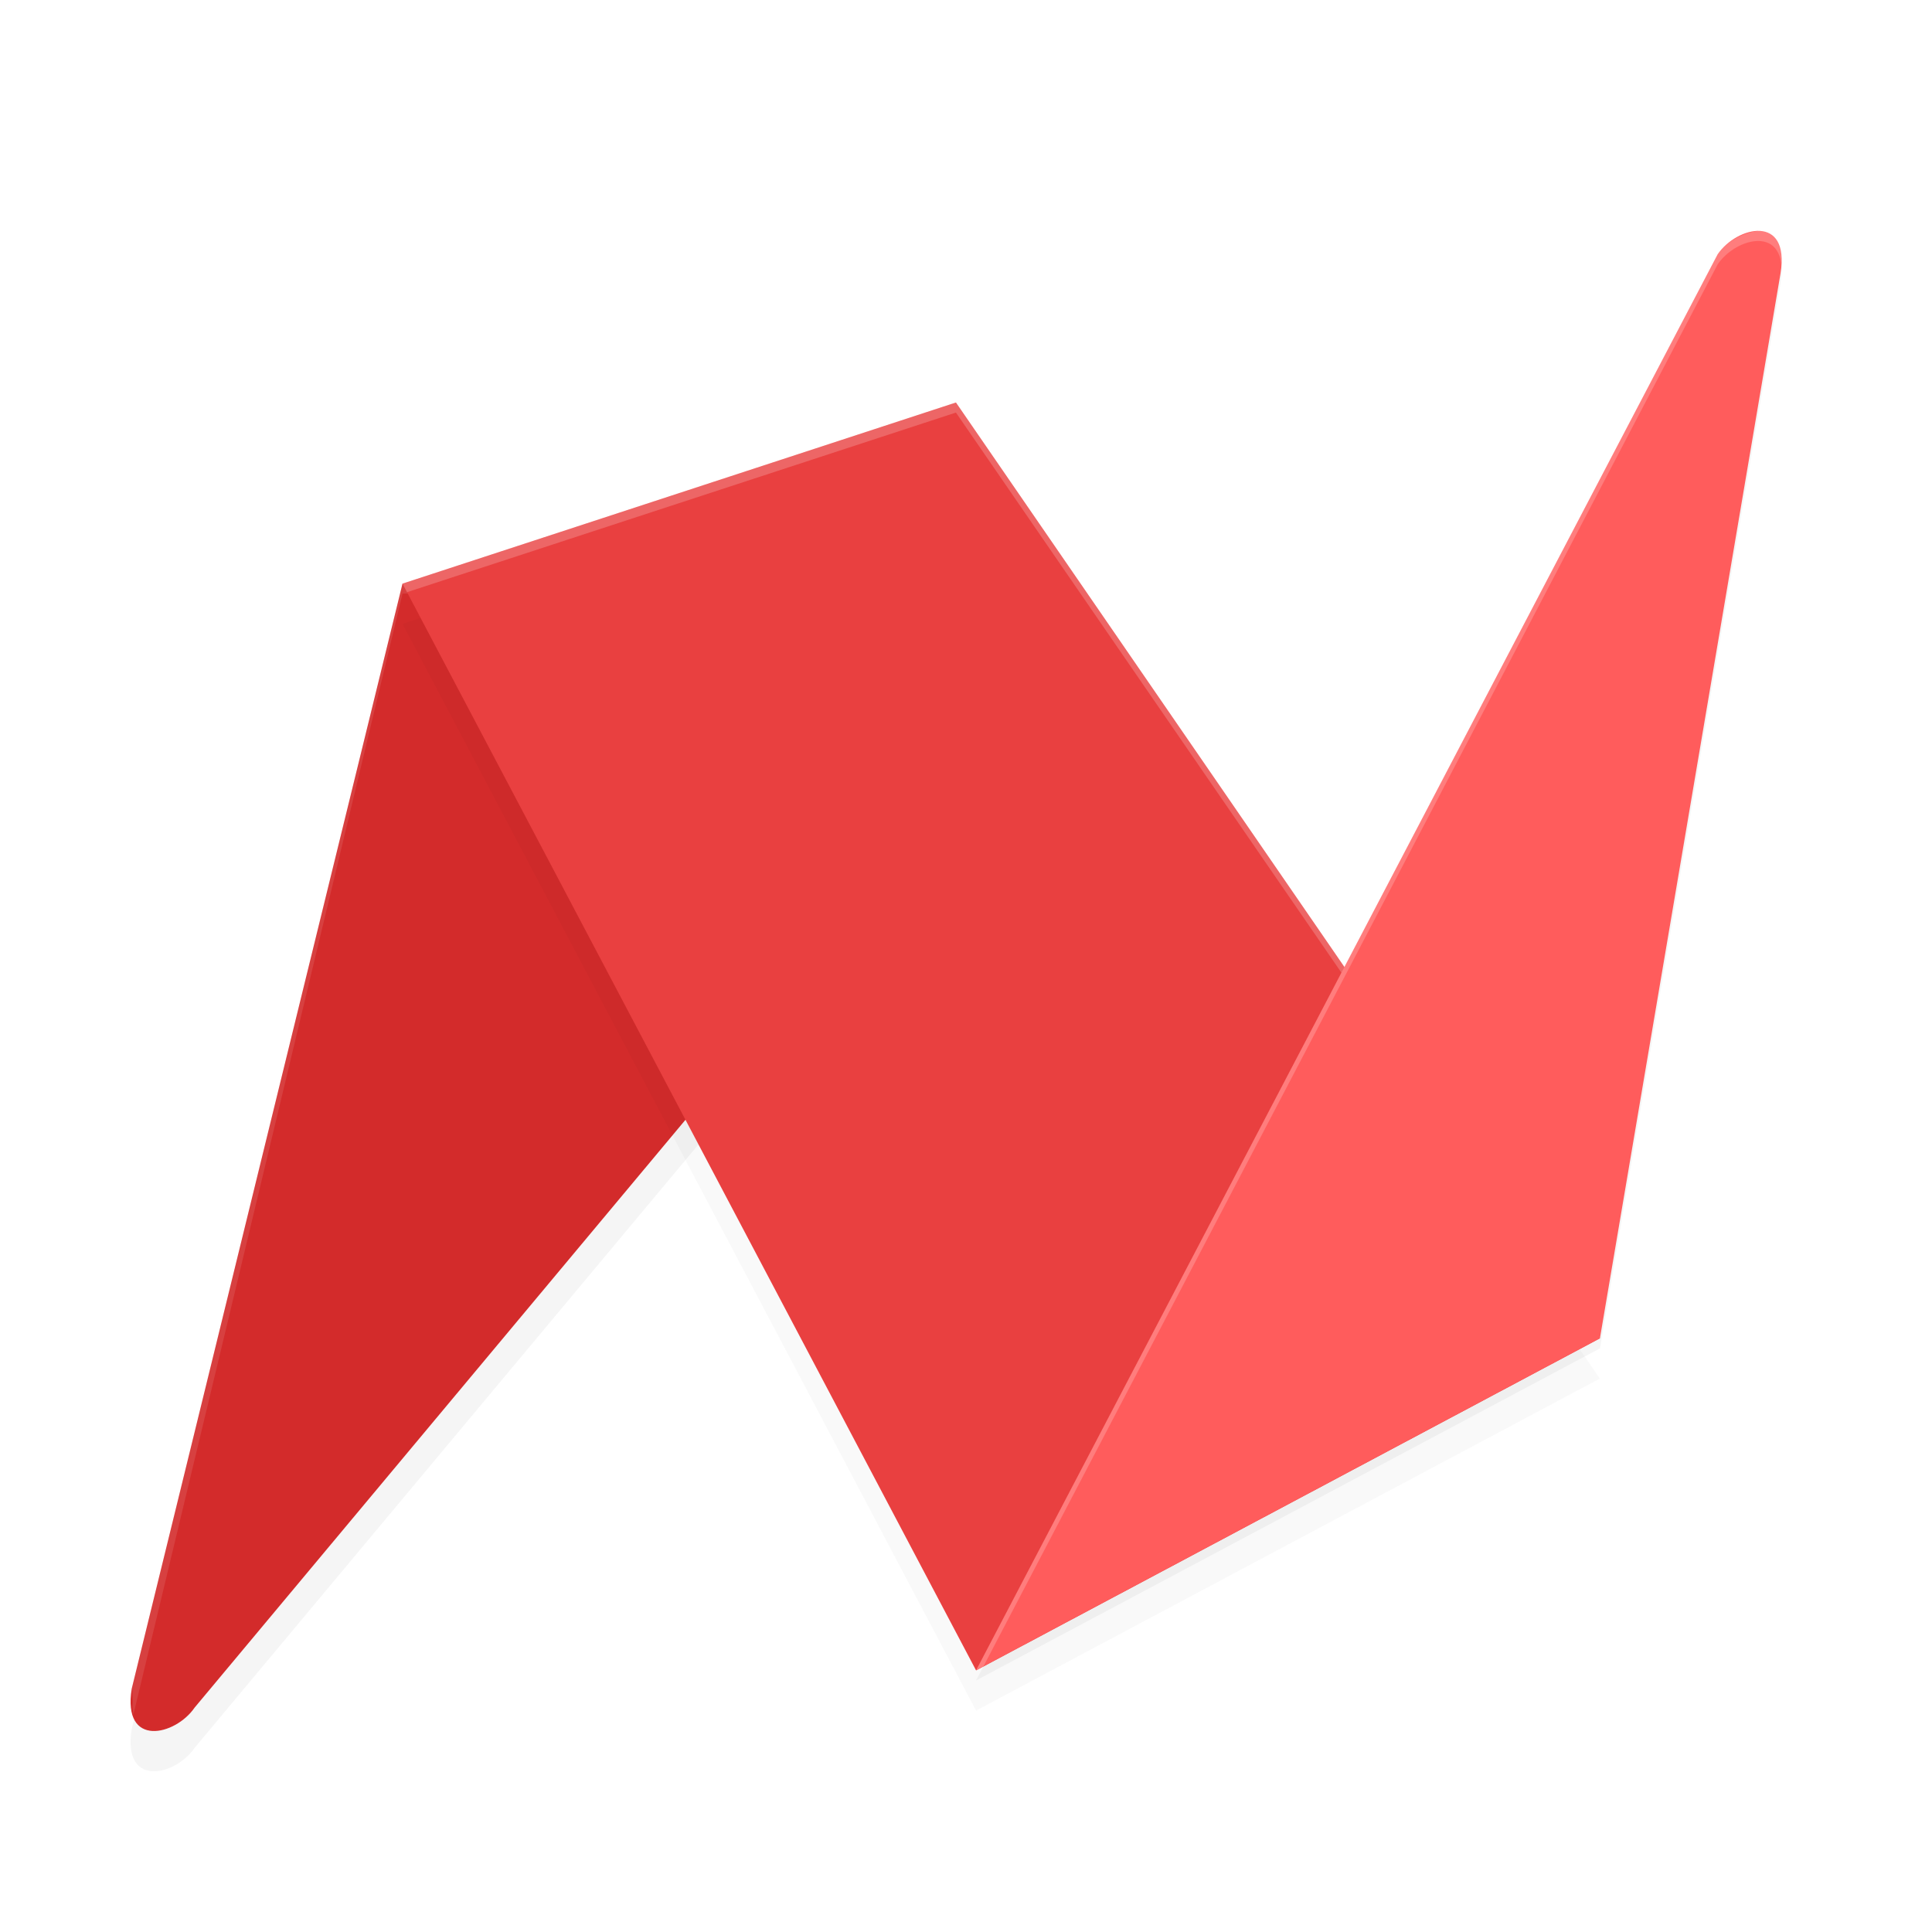 <svg xmlns="http://www.w3.org/2000/svg" id="svg28" width="192" height="192" version="1"><defs><filter style="color-interpolation-filters:sRGB" id="filter5438" width="1.12" height="1.08" x=".06" y=".04"><feGaussianBlur stdDeviation="1.87"/></filter><filter style="color-interpolation-filters:sRGB" id="filter5442" width="1.1" height="1.09" x=".05" y=".05"><feGaussianBlur stdDeviation="2.45"/></filter><filter style="color-interpolation-filters:sRGB" id="filter5446" width="1.21" height="1.12" x=".1" y=".06"><feGaussianBlur stdDeviation="3.49"/></filter></defs><path style="filter:url(#filter5438);opacity:.2;fill:#000" d="M 40,62.00 65.21,61.00 84.75,95.37 19.34,173.70 c -1.91,2.79 -7.20,4.03 -6.25,-1.88 z"/><path style="fill:#d32b2b" d="M 40,58 65.21,57.00 84.75,91.37 19.34,169.70 c -1.91,2.79 -7.20,4.03 -6.25,-1.88 z"/><path style="filter:url(#filter5442);opacity:.15;fill:#000" d="m 40,62.00 55,-18 64,93.00 -62,33 z"/><path style="opacity:.1;fill:#fff" d="M 65.21,57.00 40,58 13.09,167.81 c 0.11,0.70 0.13,1.30 0.08,1.81 0.02,0.26 0.04,0.52 0.08,0.81 L 40,59 l 25.21,-1.00 19.20,33.77 0.34,0.40 z"/><path style="fill:#e94040" d="m 40,58 55,-18 64,93 -62,33 z"/><path style="opacity:.2;fill:#fff" d="M 95,40 40,58 40.45,58.85 95,41 158.50,133.27 159,133 Z"/><path style="filter:url(#filter5446);opacity:.2;fill:#000;mix-blend-mode:normal" d="m 159,134.00 -62,33 73.70,-140.73 c 1.91,-2.79 7.20,-4.03 6.25,1.88 z"/><path style="fill:#ff5c5c" d="M 159,133 97,166 170.70,25.27 c 1.91,-2.79 7.20,-4.03 6.25,1.88 z"/><path style="opacity:.2;fill:#fff" d="m 174.90,22.94 c -1.44,0.08 -3.24,0.93 -4.20,2.32 L 97,166 97.73,165.61 170.70,26.27 c 1.68,-2.46 5.98,-3.70 6.33,0.08 0.16,-2.35 0.84,-3.33 -2.14,-3.40 z"/></svg>